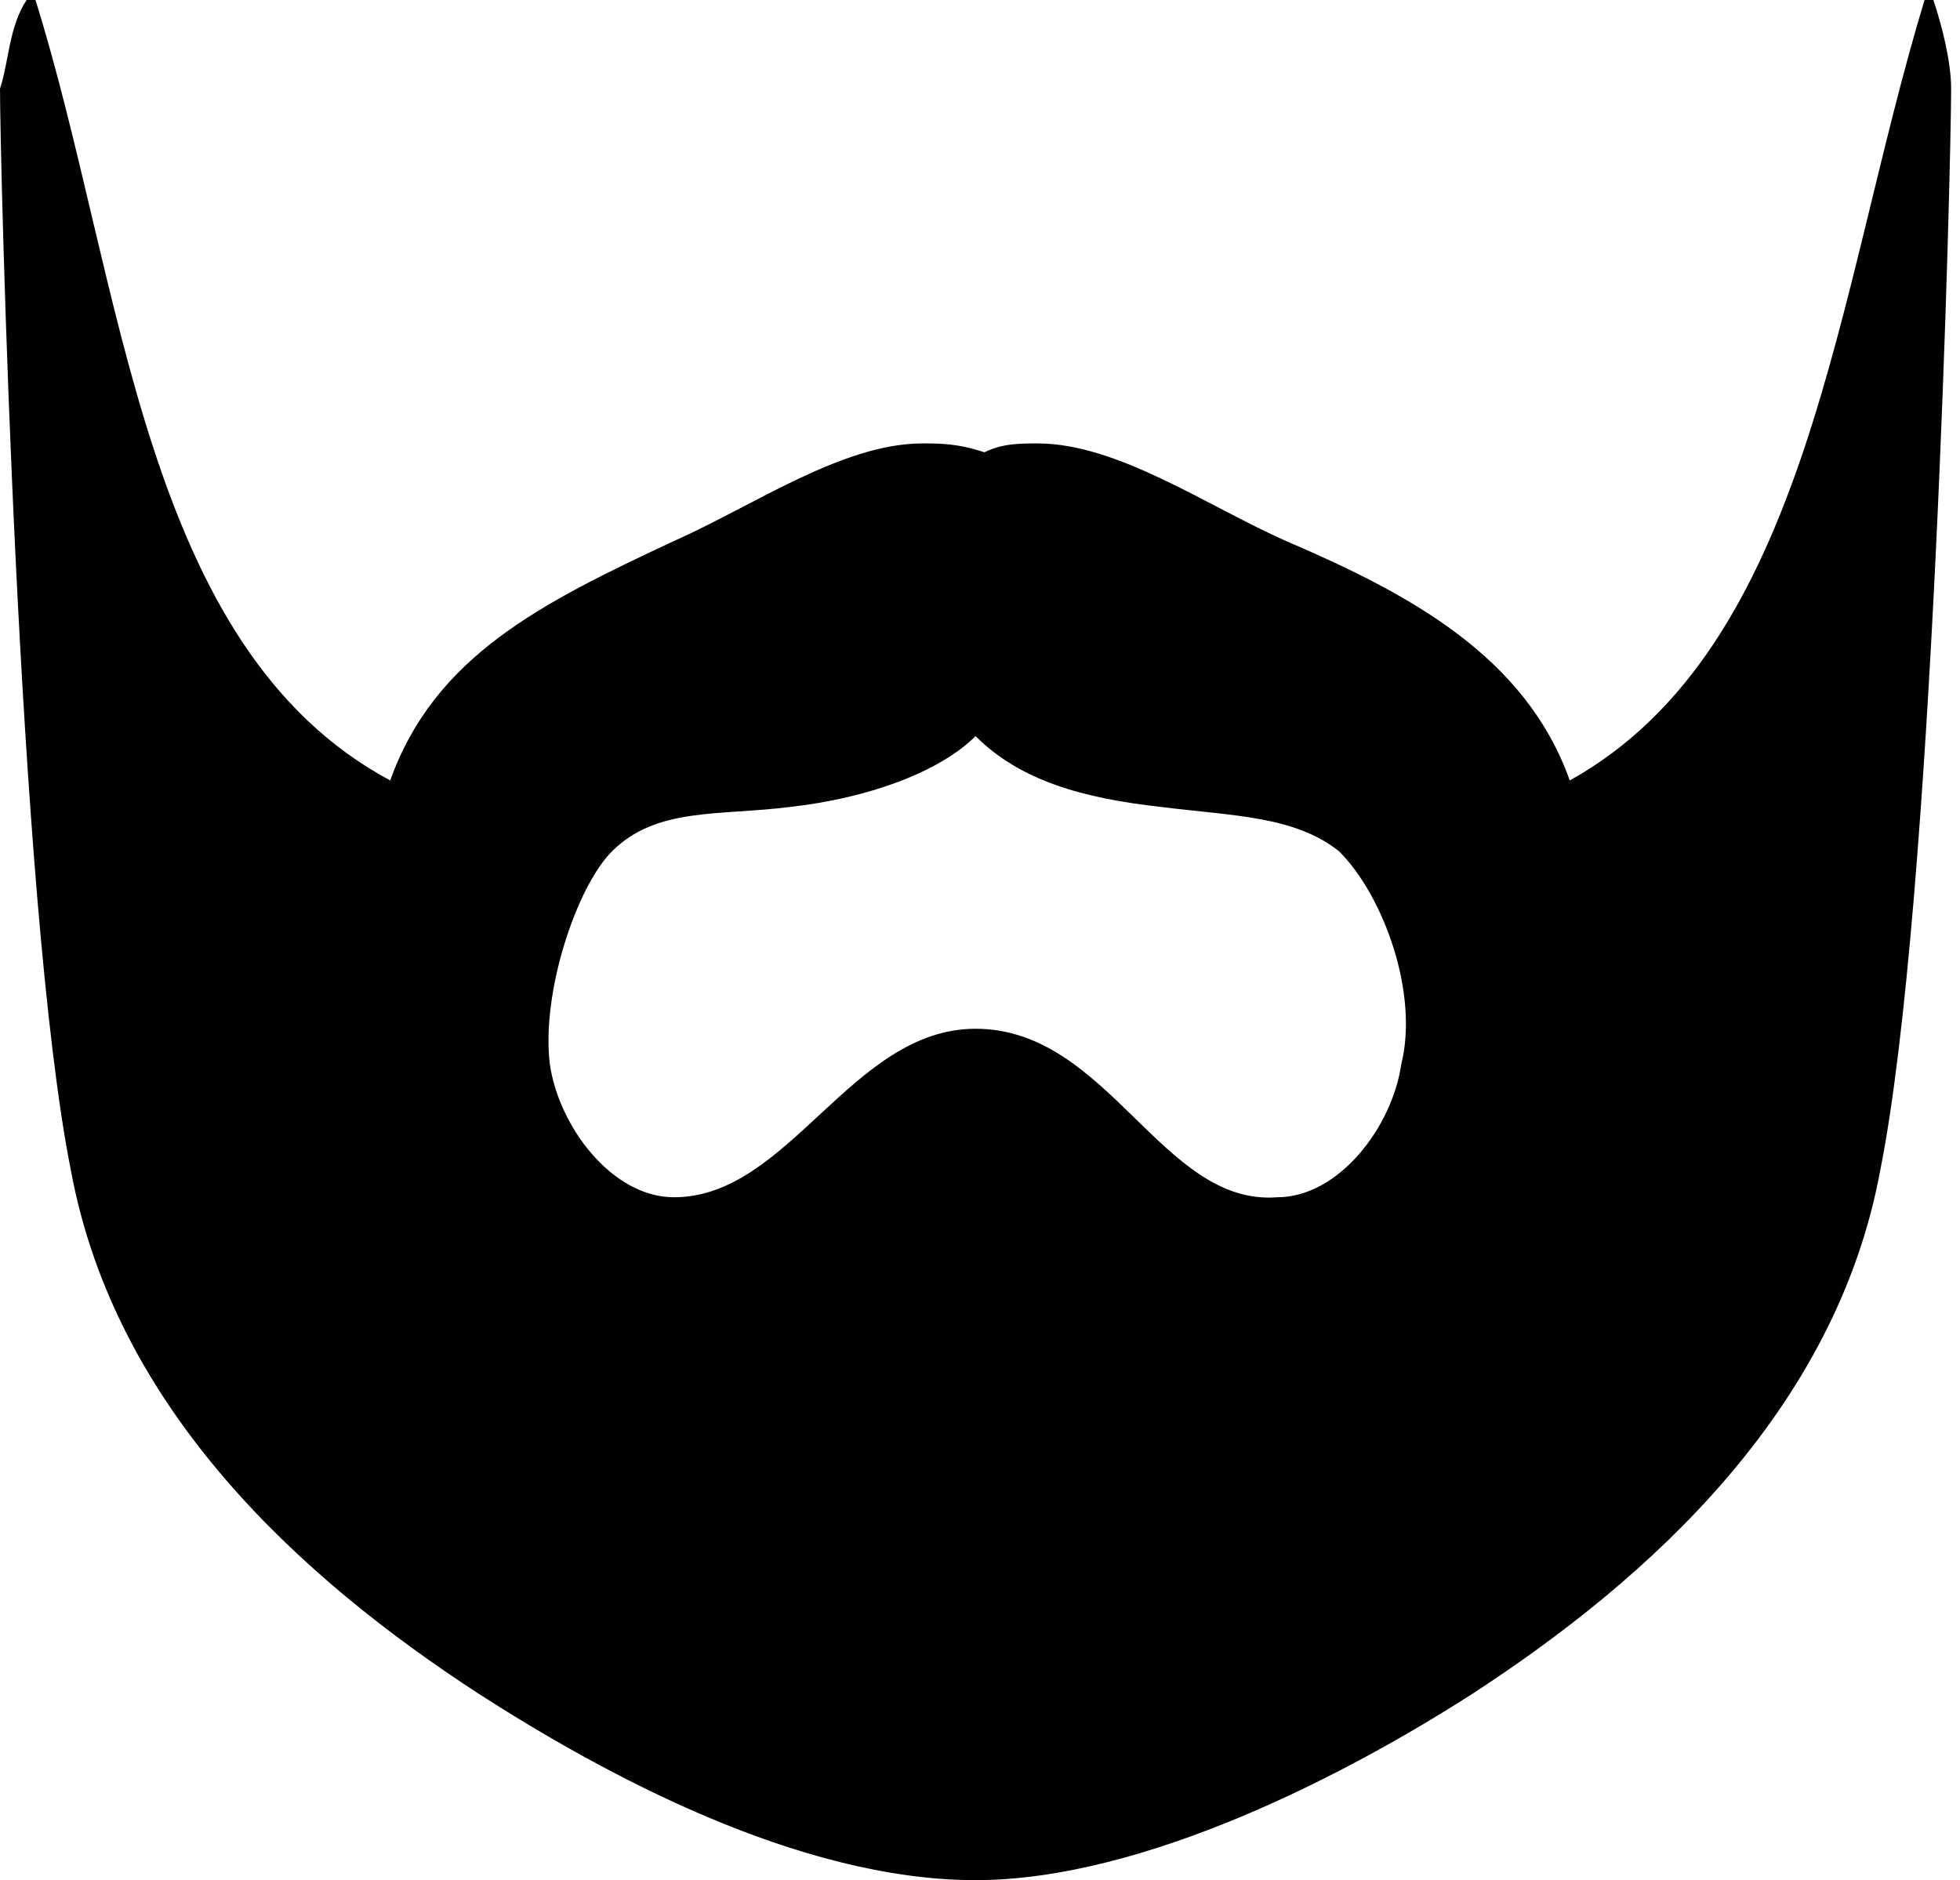 <svg xmlns="http://www.w3.org/2000/svg" viewBox="0 0 22.1 21.2"><path fill="#010101" d="M21.8 0h-.1c-1 3.3-1.3 7.3-4 8.8-.5-1.4-1.8-2.1-3.2-2.7-.9-.4-1.9-1.1-2.8-1.1-.2 0-.4 0-.6.1-.3-.1-.5-.1-.7-.1-.9 0-1.9.7-2.8 1.1-1.5.7-2.7 1.3-3.2 2.7-2.8-1.5-3-5.6-4-8.8H.3C.1.3.1.7 0 1c0 .8.2 9.2.8 12.2.5 2.7 2.6 4.6 4.6 5.9 1.4.9 3.6 2.1 5.6 2.1 1.9 0 4.2-1.2 5.6-2.1 2-1.3 4.1-3.2 4.6-5.9.6-3 .8-11.4.8-12.2 0-.3-.1-.7-.2-1zm-6 12c-.1.7-.7 1.5-1.4 1.5-1.3.1-1.9-1.9-3.4-1.9-1.4 0-2.1 1.9-3.4 1.9-.7 0-1.3-.8-1.4-1.5-.1-.8.3-2 .7-2.4.5-.5 1.2-.4 2-.5.9-.1 1.7-.4 2.1-.8.5.5 1.2.7 2.1.8.8.1 1.5.1 2 .5.5.5.9 1.6.7 2.4z"/></svg>